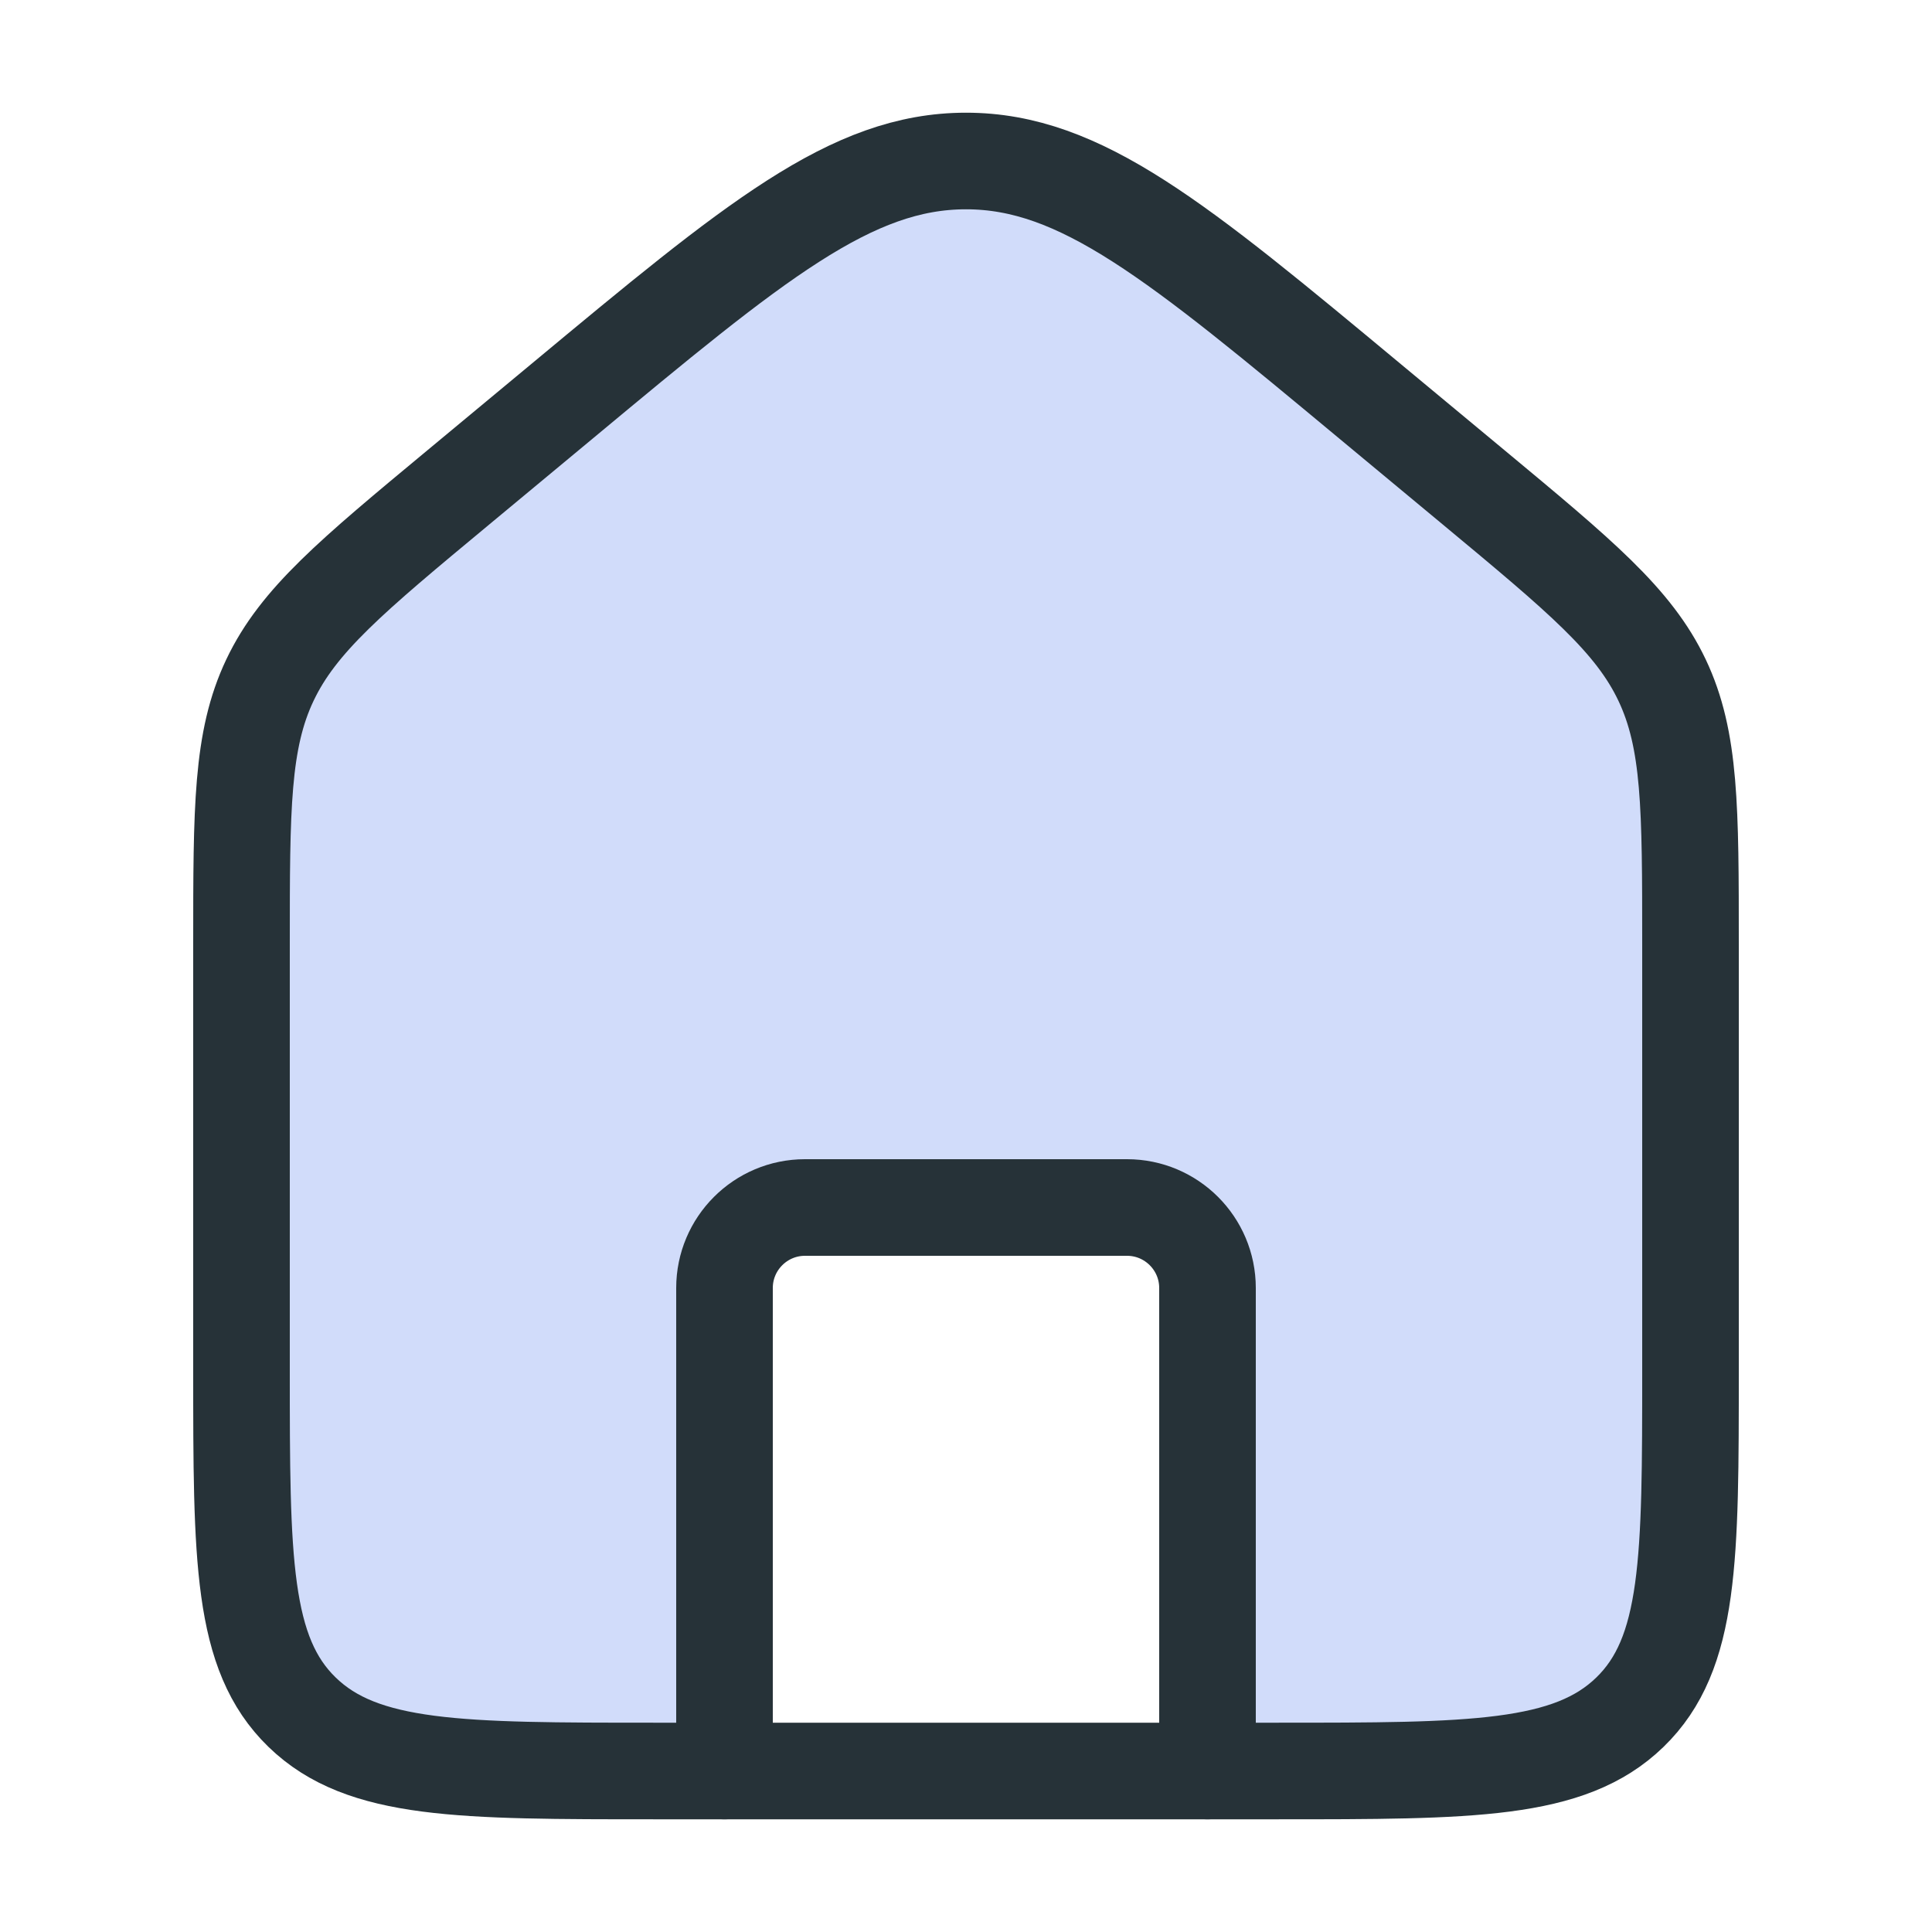 <svg width="24" height="24" viewBox="0 0 24 24" fill="none" xmlns="http://www.w3.org/2000/svg">
<path d="M3 11.731C3 10.039 3 9.193 3.353 8.449C3.706 7.705 4.368 7.155 5.694 6.054L6.98 4.986C9.375 2.995 10.573 2 12 2C13.427 2 14.625 2.995 17.02 4.986L18.306 6.054C19.631 7.155 20.294 7.705 20.647 8.449C21 9.193 21 10.039 21 11.731V17.015C21 19.365 21 20.54 20.247 21.27C19.494 22 17.639 22 15.214 22V15.146H8.786V22C6.361 22 4.506 22 3.753 21.27C3 20.54 3 19.365 3 17.015V11.731Z" fill="#D1DCFA"/>
<path d="M3 11.731C3 10.039 3 9.193 3.353 8.449C3.706 7.705 4.368 7.155 5.694 6.054L6.98 4.986C9.375 2.995 10.573 2 12 2C13.427 2 14.625 2.995 17.02 4.986L18.306 6.054C19.631 7.155 20.294 7.705 20.647 8.449C21 9.193 21 10.039 21 11.731V17.015C21 19.365 21 20.54 20.247 21.27C19.494 22 18.282 22 15.857 22H8.143C5.718 22 4.506 22 3.753 21.27C3 20.54 3 19.365 3 17.015V11.731Z" stroke="#263238" stroke-width="1.2"/>
<path d="M15 22V16C15 15.448 14.552 15 14 15H10C9.448 15 9 15.448 9 16V22" stroke="#263238" stroke-width="1.2" stroke-linecap="round" stroke-linejoin="round"/>
</svg>
